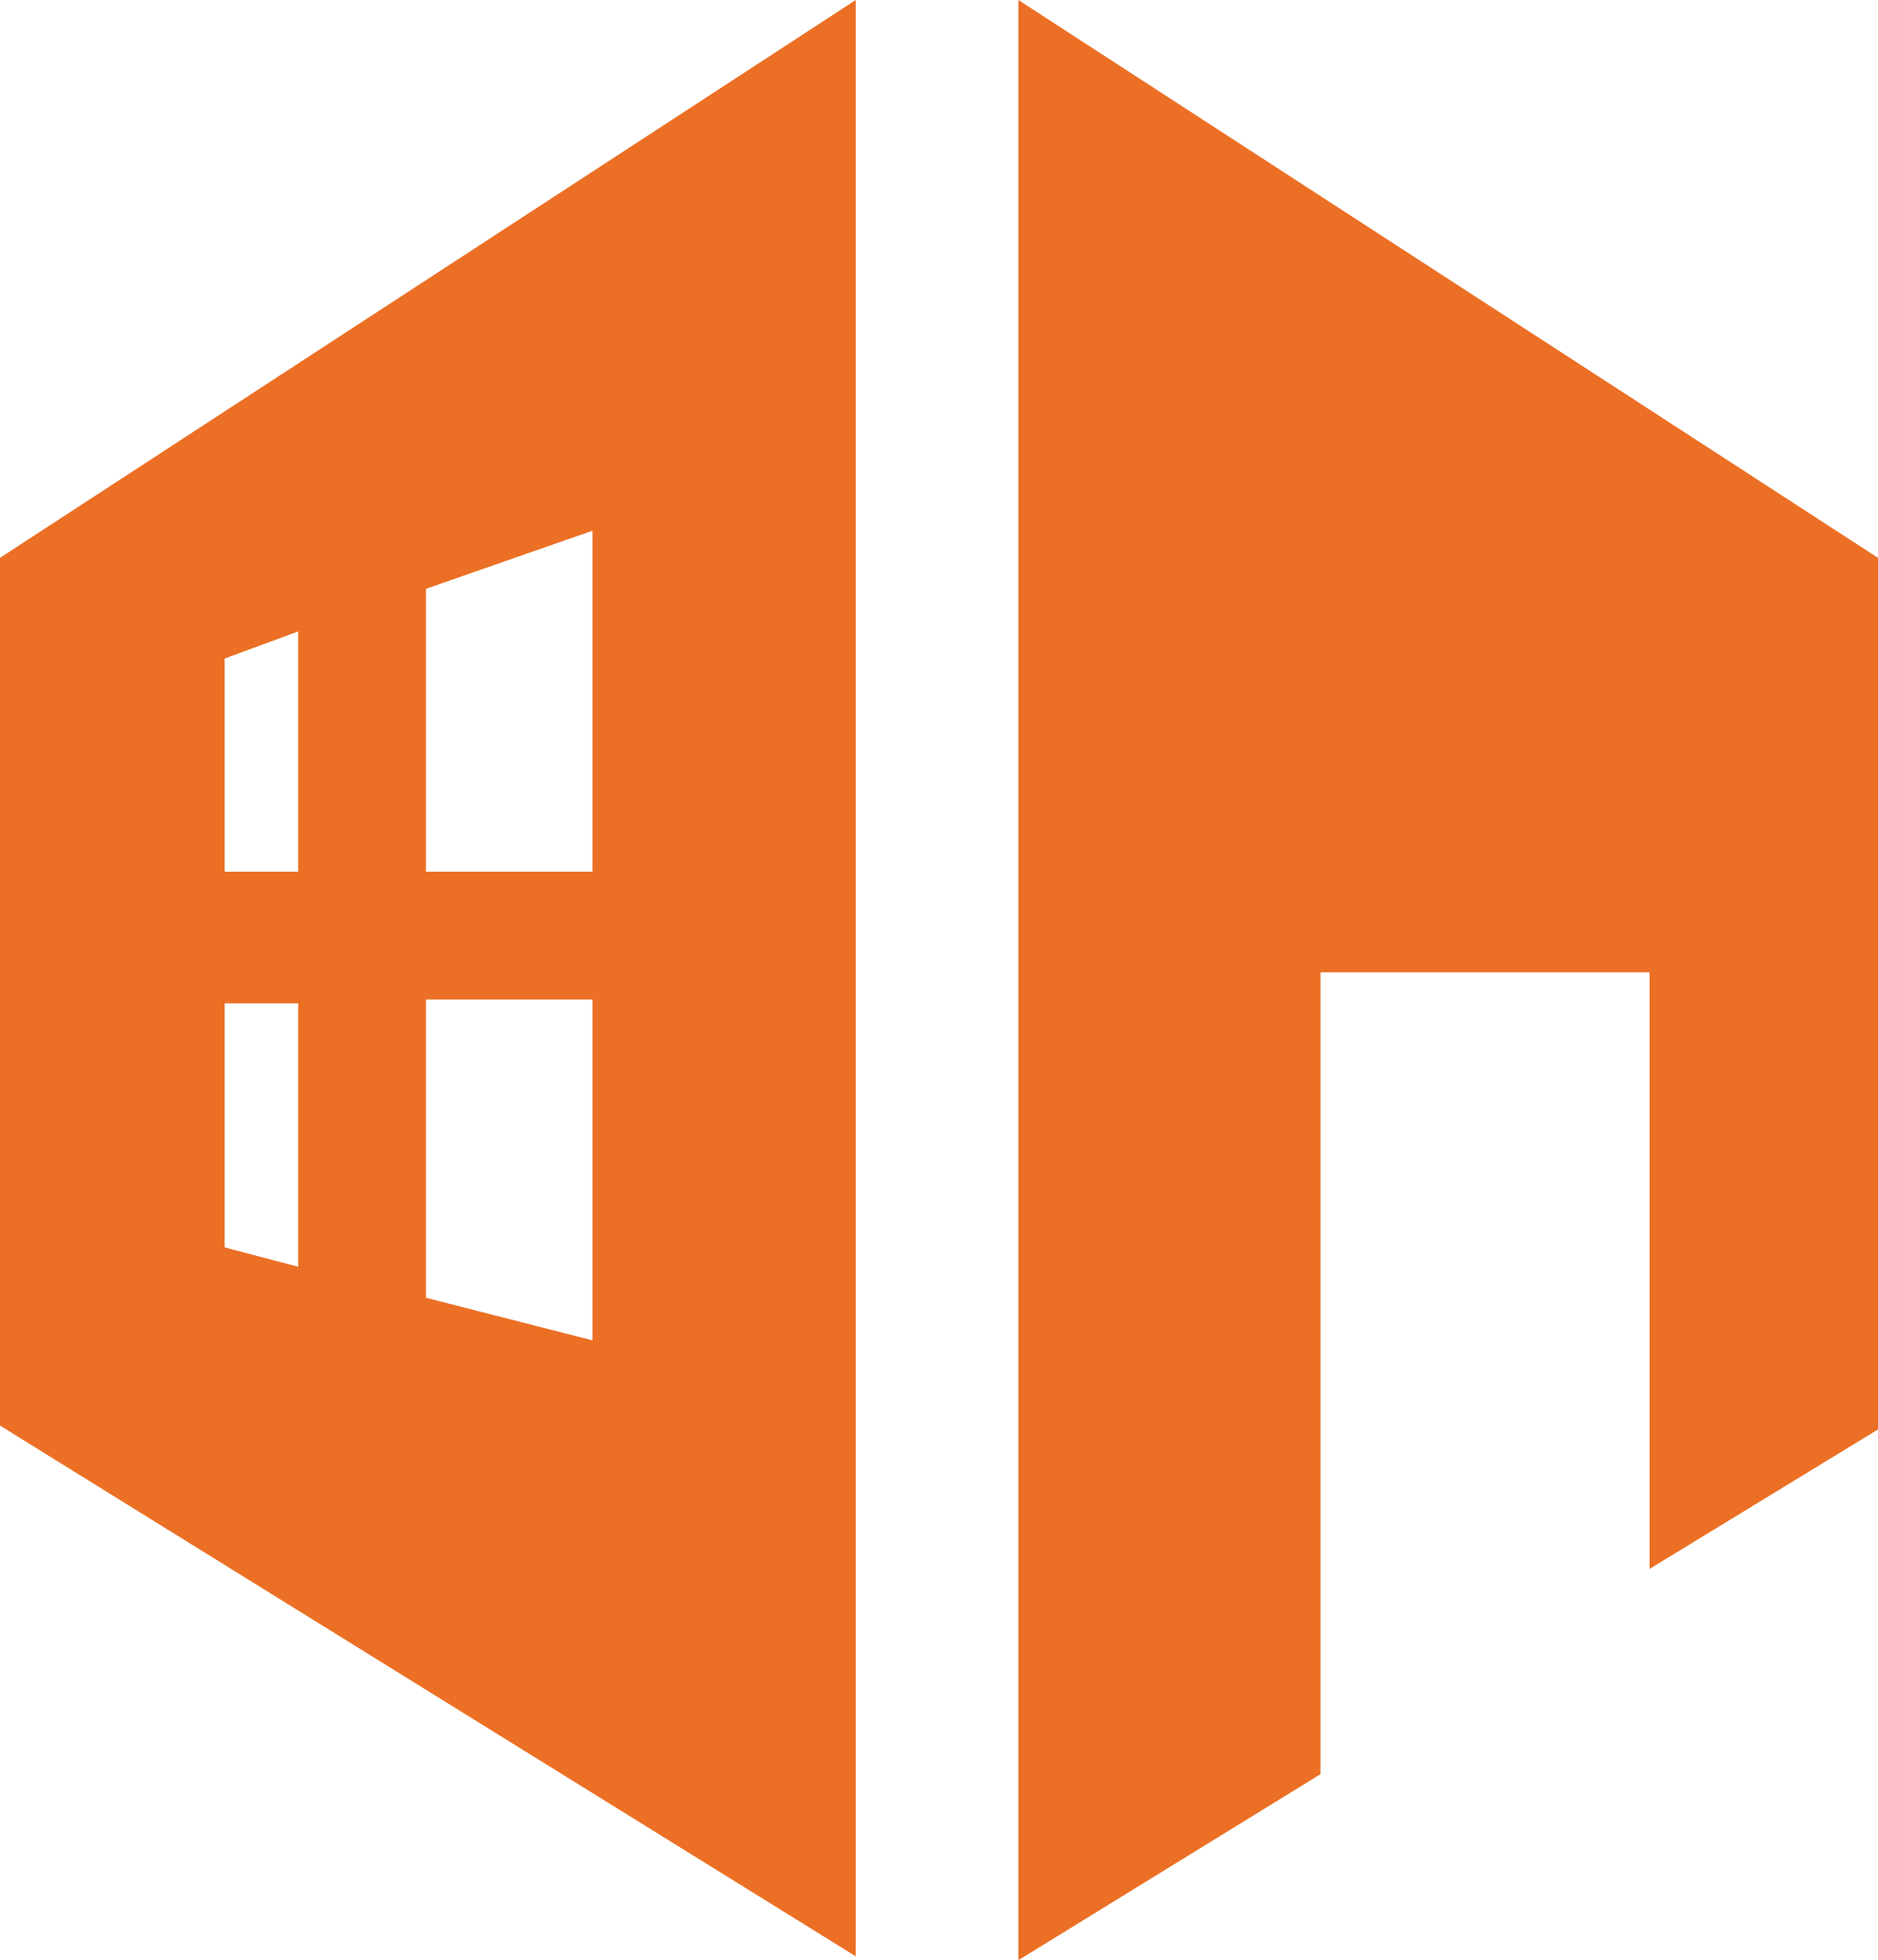 <?xml version="1.0" encoding="utf-8"?>
<!-- Generator: Adobe Illustrator 19.0.0, SVG Export Plug-In . SVG Version: 6.00 Build 0)  -->
<svg version="1.0" id="Layer_1" xmlns="http://www.w3.org/2000/svg" xmlns:xlink="http://www.w3.org/1999/xlink" x="0px" y="0px"
	 viewBox="0 0 48.5 50.6" style="enable-background:new 0 0 48.5 50.6;" xml:space="preserve">
<style type="text/css">
	.st0{fill:#EB6F24;}
</style>
<path class="st0" d="M26.3,0v50.6l7.8-4.8V25.1h8.5v15.4l5.9-3.6V14.4L26.3,0z"/>
<path class="st0" d="M0,36.8l22.1,13.7V0L0,14.4V36.8z M5.8,25.9h1.9v6.8l-1.9-0.5V25.9z M15.3,34.6L11,33.5v-7.7h4.3V34.6z
	 M15.3,22.5H11v-7.3l4.3-1.5V22.5z M5.8,17l1.9-0.7v6.2H5.8V17z"/>
</svg>
